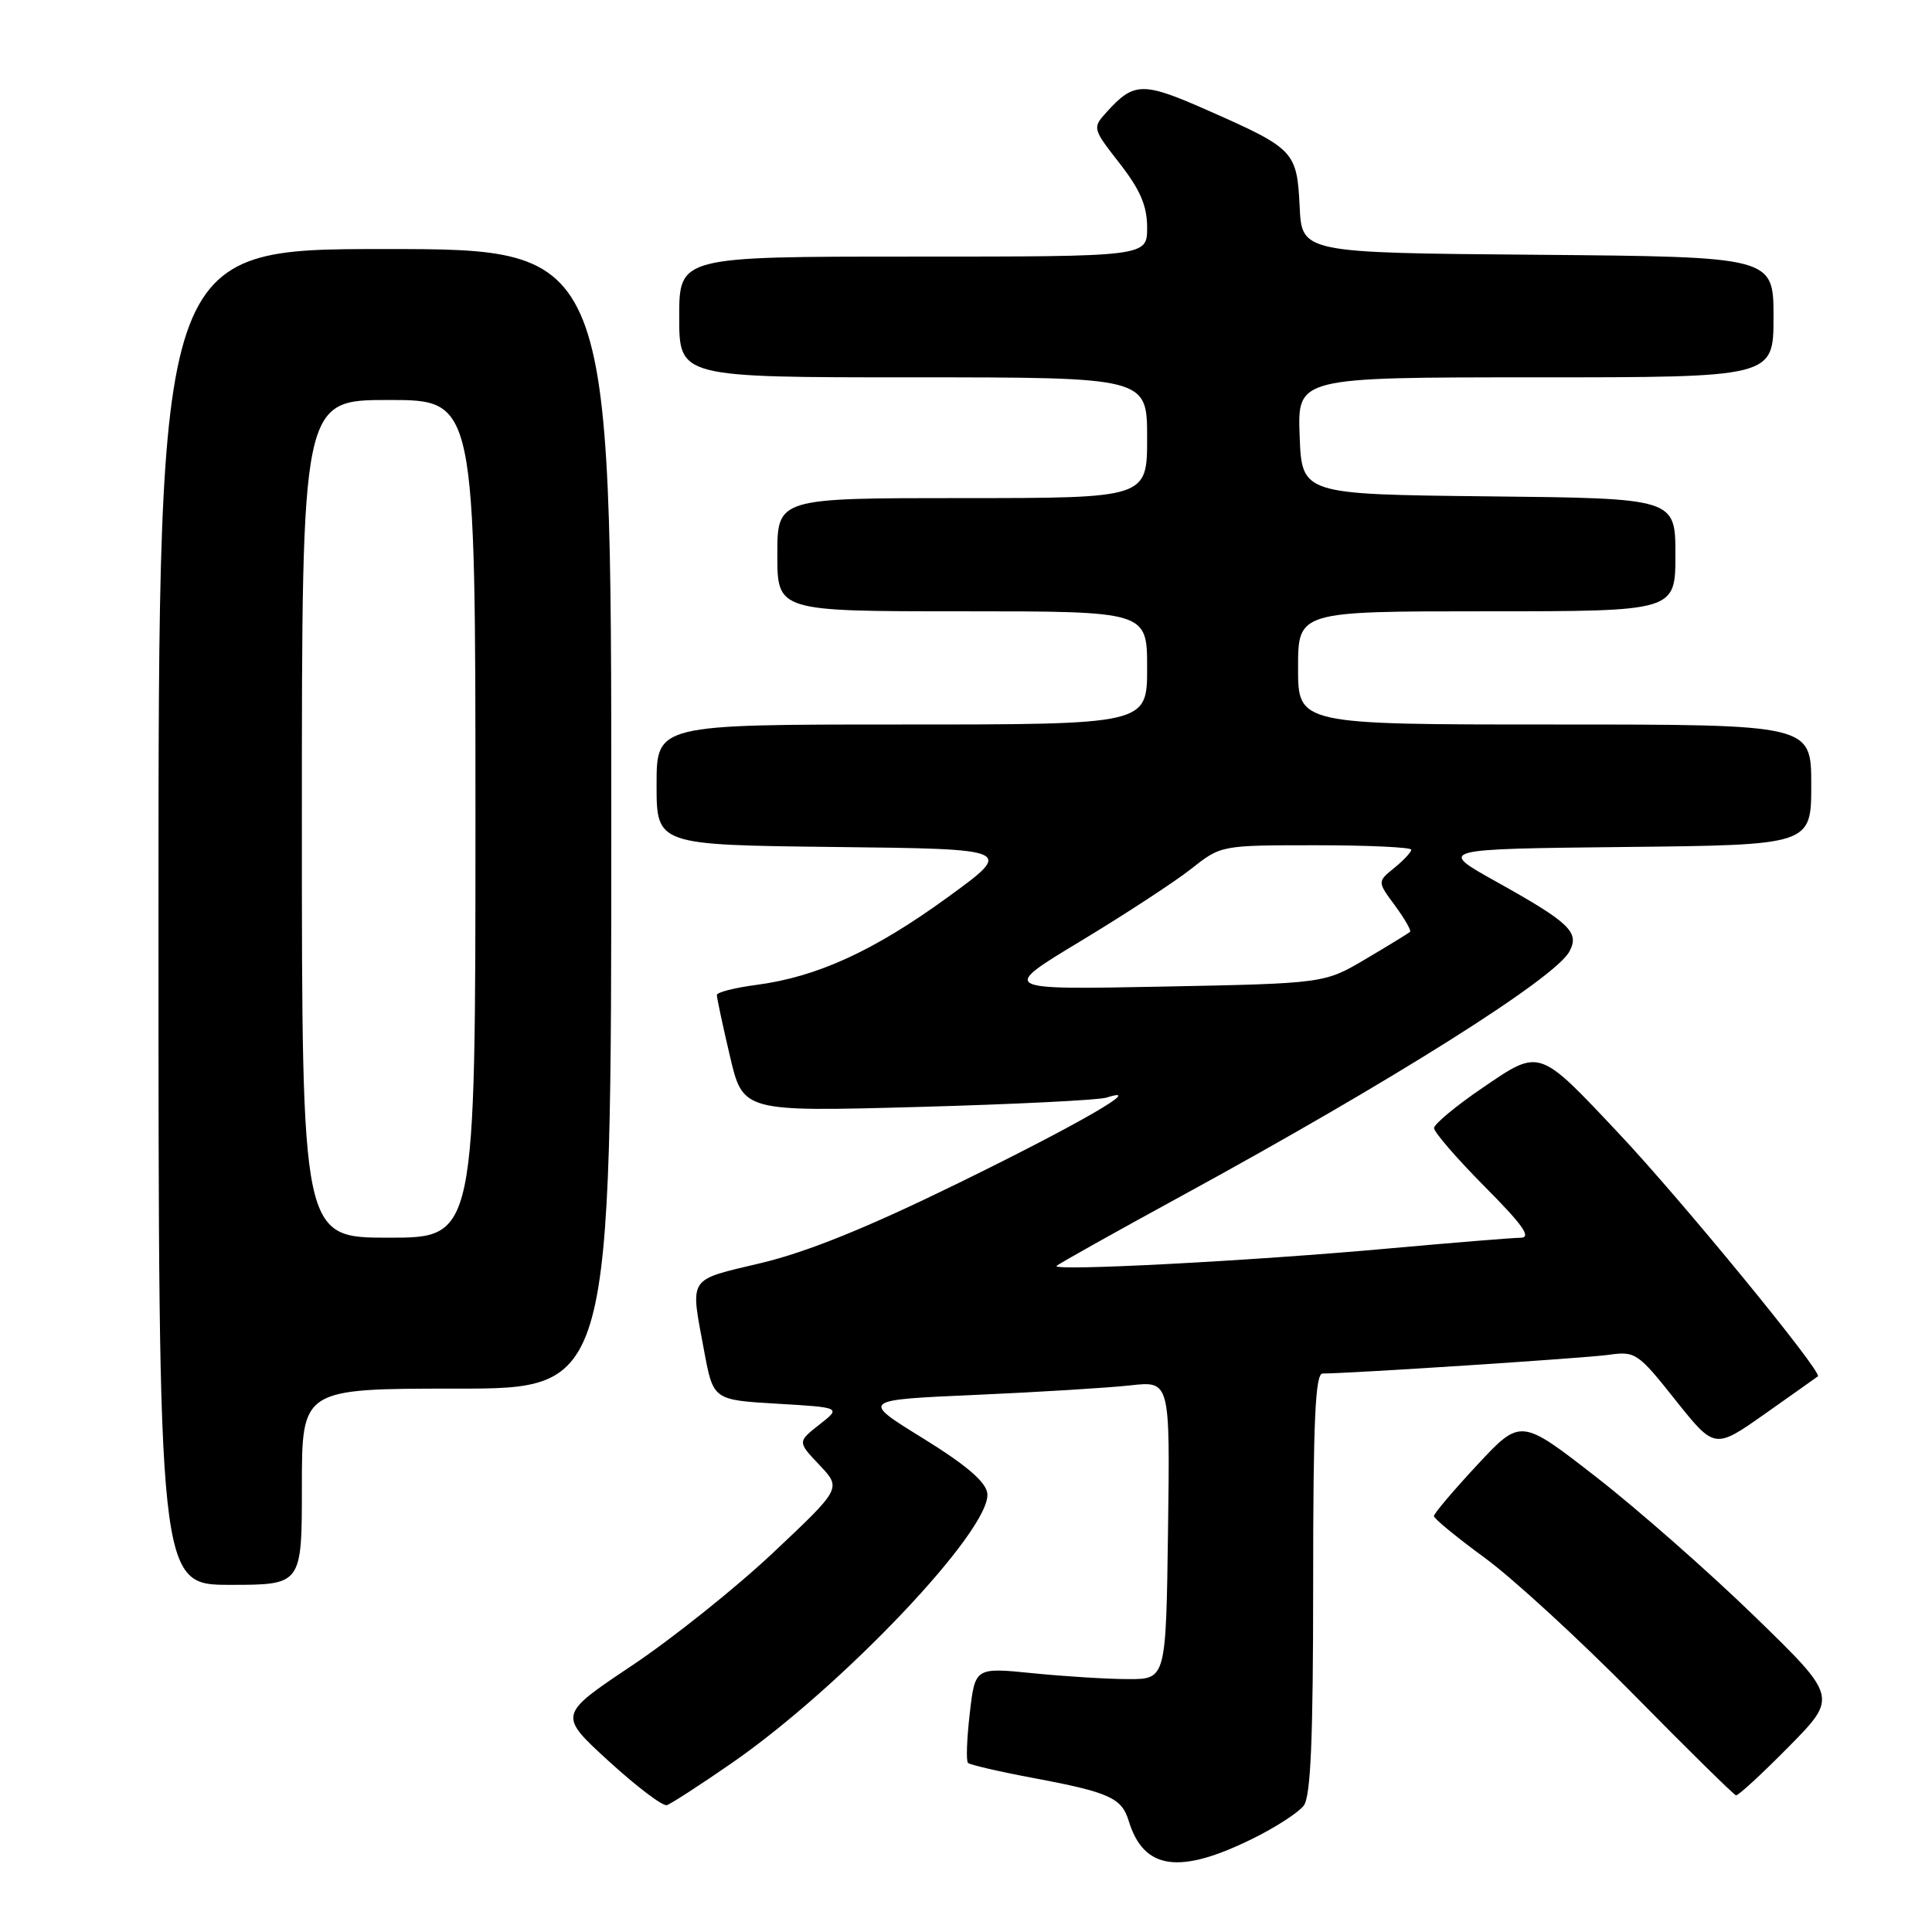 <?xml version="1.0" encoding="UTF-8" standalone="no"?>
<!DOCTYPE svg PUBLIC "-//W3C//DTD SVG 1.1//EN" "http://www.w3.org/Graphics/SVG/1.1/DTD/svg11.dtd" >
<svg xmlns="http://www.w3.org/2000/svg" xmlns:xlink="http://www.w3.org/1999/xlink" version="1.1" viewBox="0 0 256 256">
 <g >
 <path fill="currentColor"
d=" M 166.13 243.56 C 169.09 242.09 172.06 240.16 172.75 239.26 C 173.68 238.04 174.00 230.52 174.00 209.81 C 174.00 188.23 174.28 182.00 175.25 182.00 C 179.05 181.98 210.06 179.96 213.17 179.52 C 216.69 179.02 217.04 179.26 222.01 185.52 C 227.20 192.03 227.20 192.03 233.85 187.35 C 237.51 184.77 240.67 182.53 240.88 182.37 C 241.54 181.86 222.77 158.96 214.52 150.21 C 203.79 138.81 204.11 138.92 196.42 144.16 C 192.91 146.55 190.04 148.94 190.02 149.47 C 190.01 150.01 193.03 153.50 196.72 157.22 C 201.84 162.38 202.98 164.00 201.47 164.01 C 200.39 164.02 192.53 164.66 184.00 165.43 C 165.90 167.08 139.28 168.47 140.00 167.74 C 140.28 167.46 147.70 163.30 156.50 158.50 C 184.53 143.20 206.05 129.64 207.96 126.07 C 209.33 123.52 207.99 122.25 198.25 116.82 C 190.50 112.50 190.50 112.50 215.25 112.23 C 240.00 111.97 240.00 111.97 240.00 103.98 C 240.00 96.00 240.00 96.00 206.00 96.00 C 172.00 96.00 172.00 96.00 172.00 88.50 C 172.00 81.00 172.00 81.00 197.00 81.00 C 222.00 81.00 222.00 81.00 222.00 73.52 C 222.00 66.03 222.00 66.03 197.25 65.77 C 172.50 65.50 172.50 65.50 172.21 57.75 C 171.92 50.00 171.92 50.00 203.46 50.00 C 235.00 50.00 235.00 50.00 235.00 42.01 C 235.00 34.03 235.00 34.03 203.75 33.76 C 172.50 33.50 172.50 33.50 172.21 27.36 C 171.85 20.06 171.51 19.70 160.18 14.69 C 151.39 10.80 150.28 10.82 146.60 14.89 C 144.74 16.95 144.76 17.04 148.36 21.65 C 151.10 25.18 152.00 27.27 152.00 30.16 C 152.00 34.00 152.00 34.00 121.00 34.00 C 90.00 34.00 90.00 34.00 90.00 42.00 C 90.00 50.00 90.00 50.00 121.00 50.00 C 152.00 50.00 152.00 50.00 152.00 58.00 C 152.00 66.00 152.00 66.00 127.50 66.00 C 103.00 66.00 103.00 66.00 103.00 73.50 C 103.00 81.00 103.00 81.00 127.50 81.00 C 152.00 81.00 152.00 81.00 152.00 88.50 C 152.00 96.00 152.00 96.00 119.50 96.00 C 87.00 96.00 87.00 96.00 87.00 103.98 C 87.00 111.96 87.00 111.96 110.69 112.23 C 134.37 112.50 134.37 112.50 125.51 118.94 C 115.77 126.01 108.28 129.44 100.25 130.50 C 97.36 130.88 94.99 131.48 94.99 131.84 C 94.98 132.20 95.75 135.83 96.71 139.90 C 98.44 147.31 98.44 147.31 121.58 146.68 C 134.31 146.33 145.57 145.77 146.61 145.44 C 152.03 143.71 142.94 148.96 127.09 156.72 C 114.97 162.66 106.99 165.89 100.84 167.36 C 91.00 169.71 91.45 169.02 93.30 179.00 C 94.51 185.50 94.51 185.50 102.99 186.00 C 111.47 186.50 111.47 186.50 108.57 188.77 C 105.67 191.05 105.67 191.05 108.59 194.13 C 111.50 197.21 111.50 197.21 102.50 205.69 C 97.55 210.36 89.10 217.11 83.73 220.70 C 73.96 227.23 73.96 227.23 80.67 233.37 C 84.36 236.74 87.82 239.36 88.36 239.19 C 88.89 239.03 92.72 236.55 96.86 233.69 C 111.59 223.52 131.51 202.50 130.82 197.84 C 130.60 196.32 127.96 194.08 122.28 190.57 C 114.06 185.50 114.06 185.50 129.28 184.83 C 137.65 184.46 146.87 183.89 149.77 183.57 C 155.04 182.98 155.04 182.98 154.77 202.74 C 154.50 222.50 154.50 222.50 149.50 222.49 C 146.75 222.49 141.06 222.13 136.85 221.71 C 129.20 220.94 129.20 220.94 128.50 227.03 C 128.11 230.38 128.00 233.33 128.26 233.59 C 128.51 233.85 132.50 234.77 137.11 235.63 C 146.98 237.49 148.63 238.24 149.55 241.25 C 151.54 247.79 156.28 248.45 166.13 243.56 Z  M 237.03 231.44 C 243.50 224.87 243.50 224.87 232.50 214.18 C 226.45 208.30 217.00 199.99 211.50 195.71 C 201.50 187.93 201.50 187.93 195.75 194.10 C 192.59 197.50 190.00 200.55 190.00 200.89 C 190.00 201.22 193.04 203.72 196.75 206.43 C 200.46 209.14 209.35 217.31 216.50 224.57 C 223.65 231.83 229.74 237.83 230.03 237.89 C 230.32 237.95 233.47 235.05 237.03 231.44 Z  M 40.00 197.00 C 40.00 184.00 40.00 184.00 60.50 184.00 C 81.00 184.00 81.00 184.00 81.00 108.50 C 81.00 33.00 81.00 33.00 51.00 33.00 C 21.00 33.00 21.00 33.00 21.00 121.50 C 21.00 210.00 21.00 210.00 30.50 210.00 C 40.00 210.00 40.00 210.00 40.00 197.00 Z  M 143.21 124.69 C 149.09 121.14 155.68 116.83 157.85 115.12 C 161.79 112.00 161.79 112.00 174.39 112.00 C 181.33 112.00 187.00 112.27 187.00 112.59 C 187.00 112.91 185.99 114.00 184.75 115.00 C 182.50 116.83 182.50 116.83 184.84 119.99 C 186.12 121.73 187.02 123.30 186.84 123.47 C 186.65 123.65 184.03 125.26 181.00 127.05 C 175.50 130.31 175.50 130.31 154.00 130.73 C 132.50 131.15 132.50 131.15 143.21 124.69 Z  M 40.00 108.50 C 40.00 53.00 40.00 53.00 51.50 53.00 C 63.00 53.00 63.00 53.00 63.00 108.50 C 63.00 164.00 63.00 164.00 51.50 164.00 C 40.00 164.00 40.00 164.00 40.00 108.50 Z "/>
</g>
</svg>